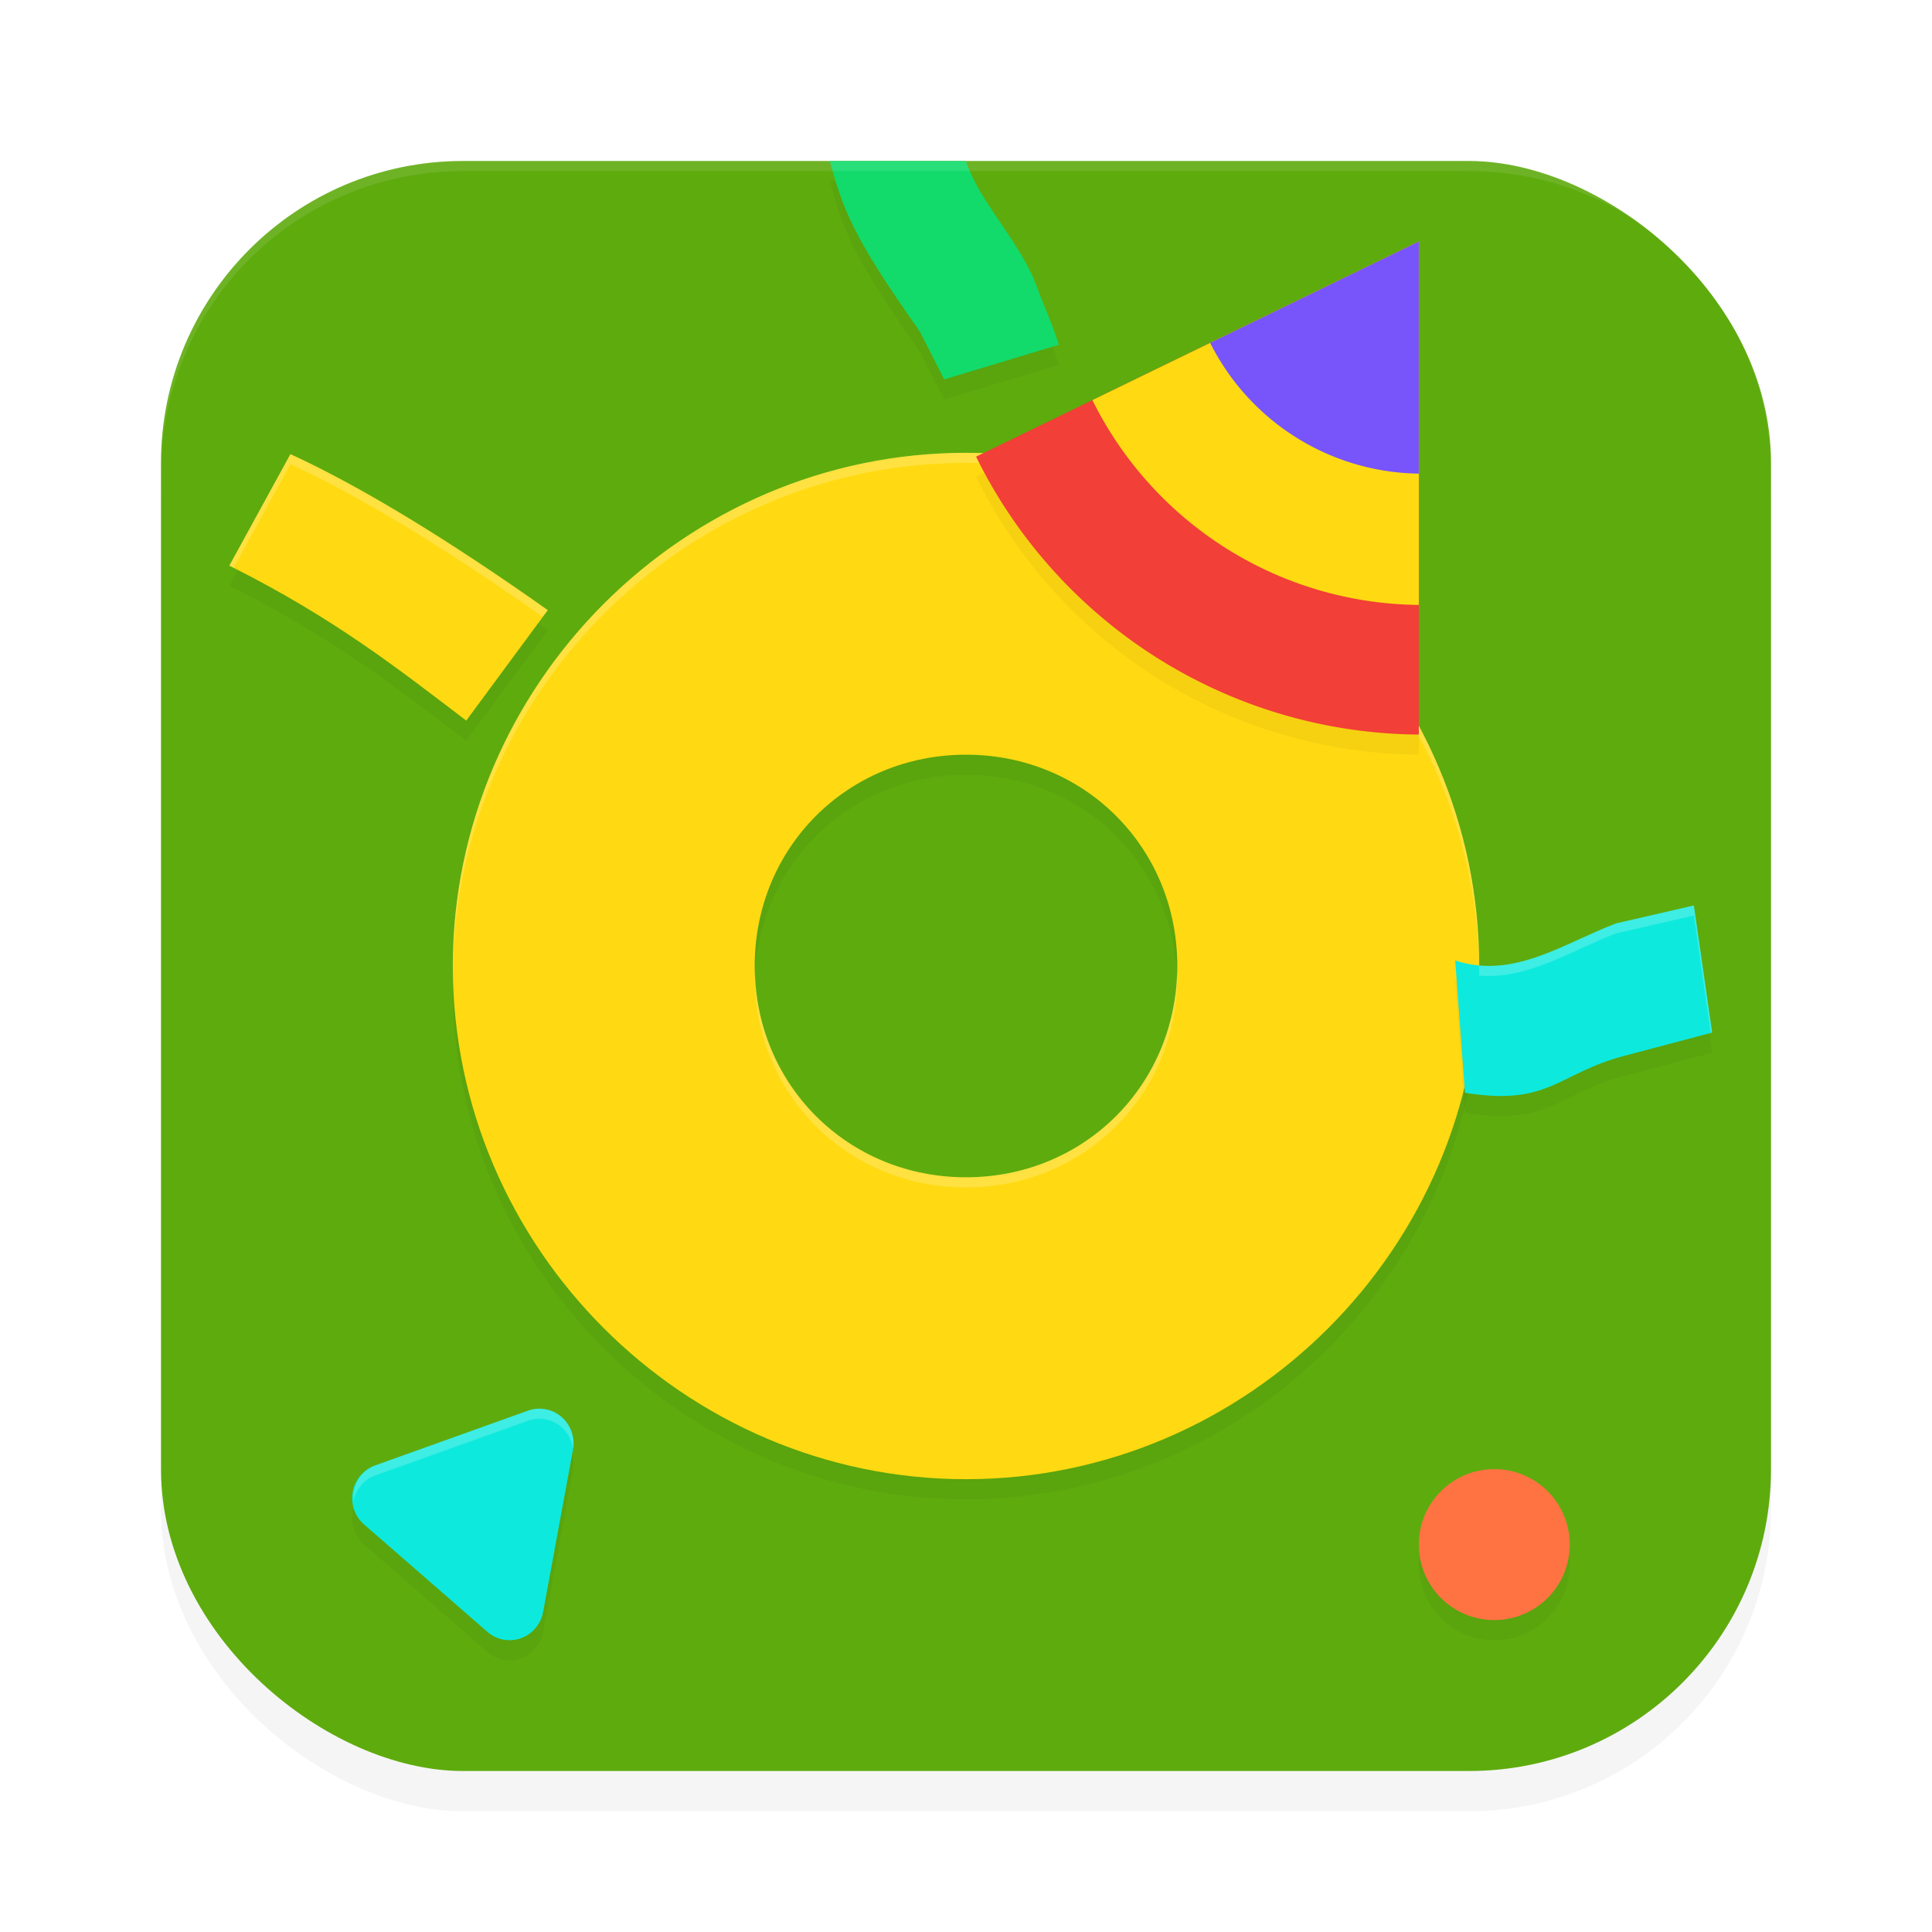 <?xml version='1.0' encoding='utf-8'?>
<svg xmlns="http://www.w3.org/2000/svg" width="192" height="192" version="1" id="svg28">
  <defs>
    <filter style="color-interpolation-filters:sRGB" id="filter19454" x="-0.048" y="-0.048" width="1.096" height="1.096">
      <feGaussianBlur stdDeviation="3.2"/>
    </filter>
    <filter style="color-interpolation-filters:sRGB" id="filter69086" x="-0.075" y="-0.075" width="1.15" height="1.15">
      <feGaussianBlur stdDeviation="3.188"/>
    </filter>
    <filter style="color-interpolation-filters:sRGB" id="filter69242" x="-0.058" y="-0.058" width="1.116" height="1.116">
      <feGaussianBlur stdDeviation="3.562"/>
    </filter>
  </defs>
  <rect transform="matrix(0,-1,-1,0,0,0)" ry="30" rx="30" y="-176" x="-180" height="160" width="160" style="filter:url(#filter19454);opacity:0.2;fill:#000000"/>
  <rect transform="matrix(0,-1,-1,0,0,0)" ry="30" rx="30" y="-176" x="-176" height="160" width="160" style="fill:#5eab0e"/>
  <path style="filter:url(#filter69086);opacity:0.2;fill:#000000;color:#000000" d="m 96,47 c -27.989,0 -51,23.011 -51,51 0,27.989 23.011,51 51,51 27.989,0 51,-23.011 51,-51 0,-27.989 -23.011,-51 -51,-51 z m 0,30 c 11.776,0 21,9.224 21,21 0,11.776 -9.224,21 -21,21 -11.776,0 -21,-9.224 -21,-21 0,-11.776 9.224,-21 21,-21 z"/>
  <path style="fill:#ffda12;color:#000000" d="m 96,45 c -27.989,0 -51,23.011 -51,51 0,27.989 23.011,51 51,51 27.989,0 51,-23.011 51,-51 0,-27.989 -23.011,-51 -51,-51 z m 0,30 c 11.776,0 21,9.224 21,21 0,11.776 -9.224,21 -21,21 -11.776,0 -21,-9.224 -21,-21 0,-11.776 9.224,-21 21,-21 z"/>
  <path style="filter:url(#filter69242);opacity:0.2;fill:#000000;color:#000000" d="m 82.463,18 c 1.286,4.599 2.072,7.251 8.945,16.934 l 2.422,4.77 11.391,-3.441 C 104.6,34.234 103.735,32.399 103.059,30.547 101.39,25.981 97.428,22.281 95.988,18 Z M 141,26 120.266,36.074 97,47.379 a 49.449,49.519 0 0 0 44,27.621 V 62.115 49.069 Z M 28.861,47.131 22.793,58.213 c 10.45,5.226 16.84,10.306 23.543,15.398 L 54.438,62.633 C 44.647,55.716 36.043,50.44 28.861,47.131 Z m 139.473,44.854 -7.723,1.779 c -5.223,1.978 -10.207,5.604 -15.996,3.688 l 0.975,13.146 c 8.355,1.359 9.219,-1.918 15.799,-3.66 l 8.76,-2.32 z M 53.793,141.998 a 3.392,3.447 0 0 0 -1.311,0.189 l -7.607,2.727 -7.607,2.721 a 3.392,3.447 0 0 0 -1.082,5.869 l 6.127,5.332 6.123,5.336 a 3.392,3.447 0 0 0 5.541,-1.984 l 1.484,-8.057 1.48,-8.059 a 3.392,3.447 0 0 0 -3.148,-4.074 z M 148.5,148 a 7.5,7.5 0 0 0 -7.5,7.5 7.5,7.5 0 0 0 7.5,7.5 7.5,7.5 0 0 0 7.5,-7.5 7.5,7.5 0 0 0 -7.5,-7.5 z"/>
  <path style="fill:#0ee9dd;color:#000000" d="m 53.793,139.999 a 3.392,3.447 0 0 0 -1.312,0.188 l -7.607,2.726 -7.607,2.722 a 3.392,3.447 0 0 0 -1.082,5.87 l 6.128,5.331 6.123,5.336 a 3.392,3.447 0 0 0 5.54,-1.983 l 1.484,-8.057 1.482,-8.057 a 3.392,3.447 0 0 0 -3.149,-4.075 z"/>
  <circle style="fill:#ff7342" cx="148.5" cy="153.5" r="7.5"/>
  <path style="fill:#ffda12" transform="rotate(36.428)" d="m 50.022,19.174 c 7.743,-1.602 17.799,-2.466 29.784,-2.714 l 0,13.644 C 71.389,29.987 63.229,29.694 51.718,31.694 Z"/>
  <path style="fill:#0ee9dd" d="m 144.616,95.451 c 5.789,1.917 10.773,-1.708 15.996,-3.686 l 7.722,-1.78 1.816,12.632 -8.761,2.32 c -6.58,1.742 -7.444,5.021 -15.799,3.662 z"/>
  <path style="fill:#12db6c" d="M 82.463 16 C 83.749 20.599 84.535 23.251 91.408 32.934 L 93.83 37.703 L 105.221 34.262 C 104.6 32.233 103.735 30.399 103.059 28.547 C 101.39 23.981 97.428 20.281 95.988 16 L 82.463 16 z "/>
  <path style="opacity:0.1;fill:#ffffff" d="M 46 16 C 29.38 16 16 29.38 16 46 L 16 47 C 16 30.38 29.38 17 46 17 L 146 17 C 162.62 17 176 30.38 176 47 L 176 46 C 176 29.38 162.62 16 146 16 L 46 16 z "/>
  <path style="opacity:0.2;fill:#ffffff;color:#000000" d="M 96 45 C 68.011 45 45 68.011 45 96 C 45 96.168 45.012 96.333 45.014 96.5 C 45.287 68.739 68.179 46 96 46 C 123.97 46 146.968 68.981 146.998 96.945 C 151.801 97.382 156.118 94.465 160.611 92.764 L 168.334 90.984 L 170.01 102.654 L 170.148 102.617 L 168.334 89.984 L 160.611 91.764 C 156.118 93.465 151.801 96.382 146.998 95.945 C 146.968 67.981 123.97 45 96 45 z M 28.861 45.131 L 22.793 56.213 C 22.942 56.287 23.072 56.361 23.219 56.436 L 28.861 46.131 C 35.919 49.382 44.366 54.554 53.947 61.297 L 54.438 60.633 C 44.647 53.715 36.043 48.439 28.861 45.131 z M 75.025 96.5 C 75.022 96.668 75 96.831 75 97 C 75 108.776 84.224 118 96 118 C 107.776 118 117 108.776 117 97 C 117 96.831 116.978 96.668 116.975 96.5 C 116.715 108.033 107.606 117 96 117 C 84.394 117 75.285 108.033 75.025 96.5 z M 53.793 139.998 A 3.392 3.447 0 0 0 52.482 140.188 L 44.875 142.914 L 37.268 145.635 A 3.392 3.447 0 0 0 35.123 149.113 A 3.392 3.447 0 0 1 37.268 146.635 L 44.875 143.914 L 52.482 141.188 A 3.392 3.447 0 0 1 53.793 140.998 A 3.392 3.447 0 0 1 56.947 143.979 A 3.392 3.447 0 0 0 53.793 139.998 z "/>
  <path style="fill:#f23f37" d="M 141,24 97,45.379 A 49.449,49.519 0 0 0 141,73 Z"/>
  <path style="fill:#ffda12" d="M 141,24 108.56,39.763 A 36.583,36.635 0 0 0 141,60.116 Z"/>
  <path style="fill:#7854fb" d="M 141,24 120.265,34.075 A 23.556,23.589 0 0 0 141,47.069 Z"/>
</svg>
